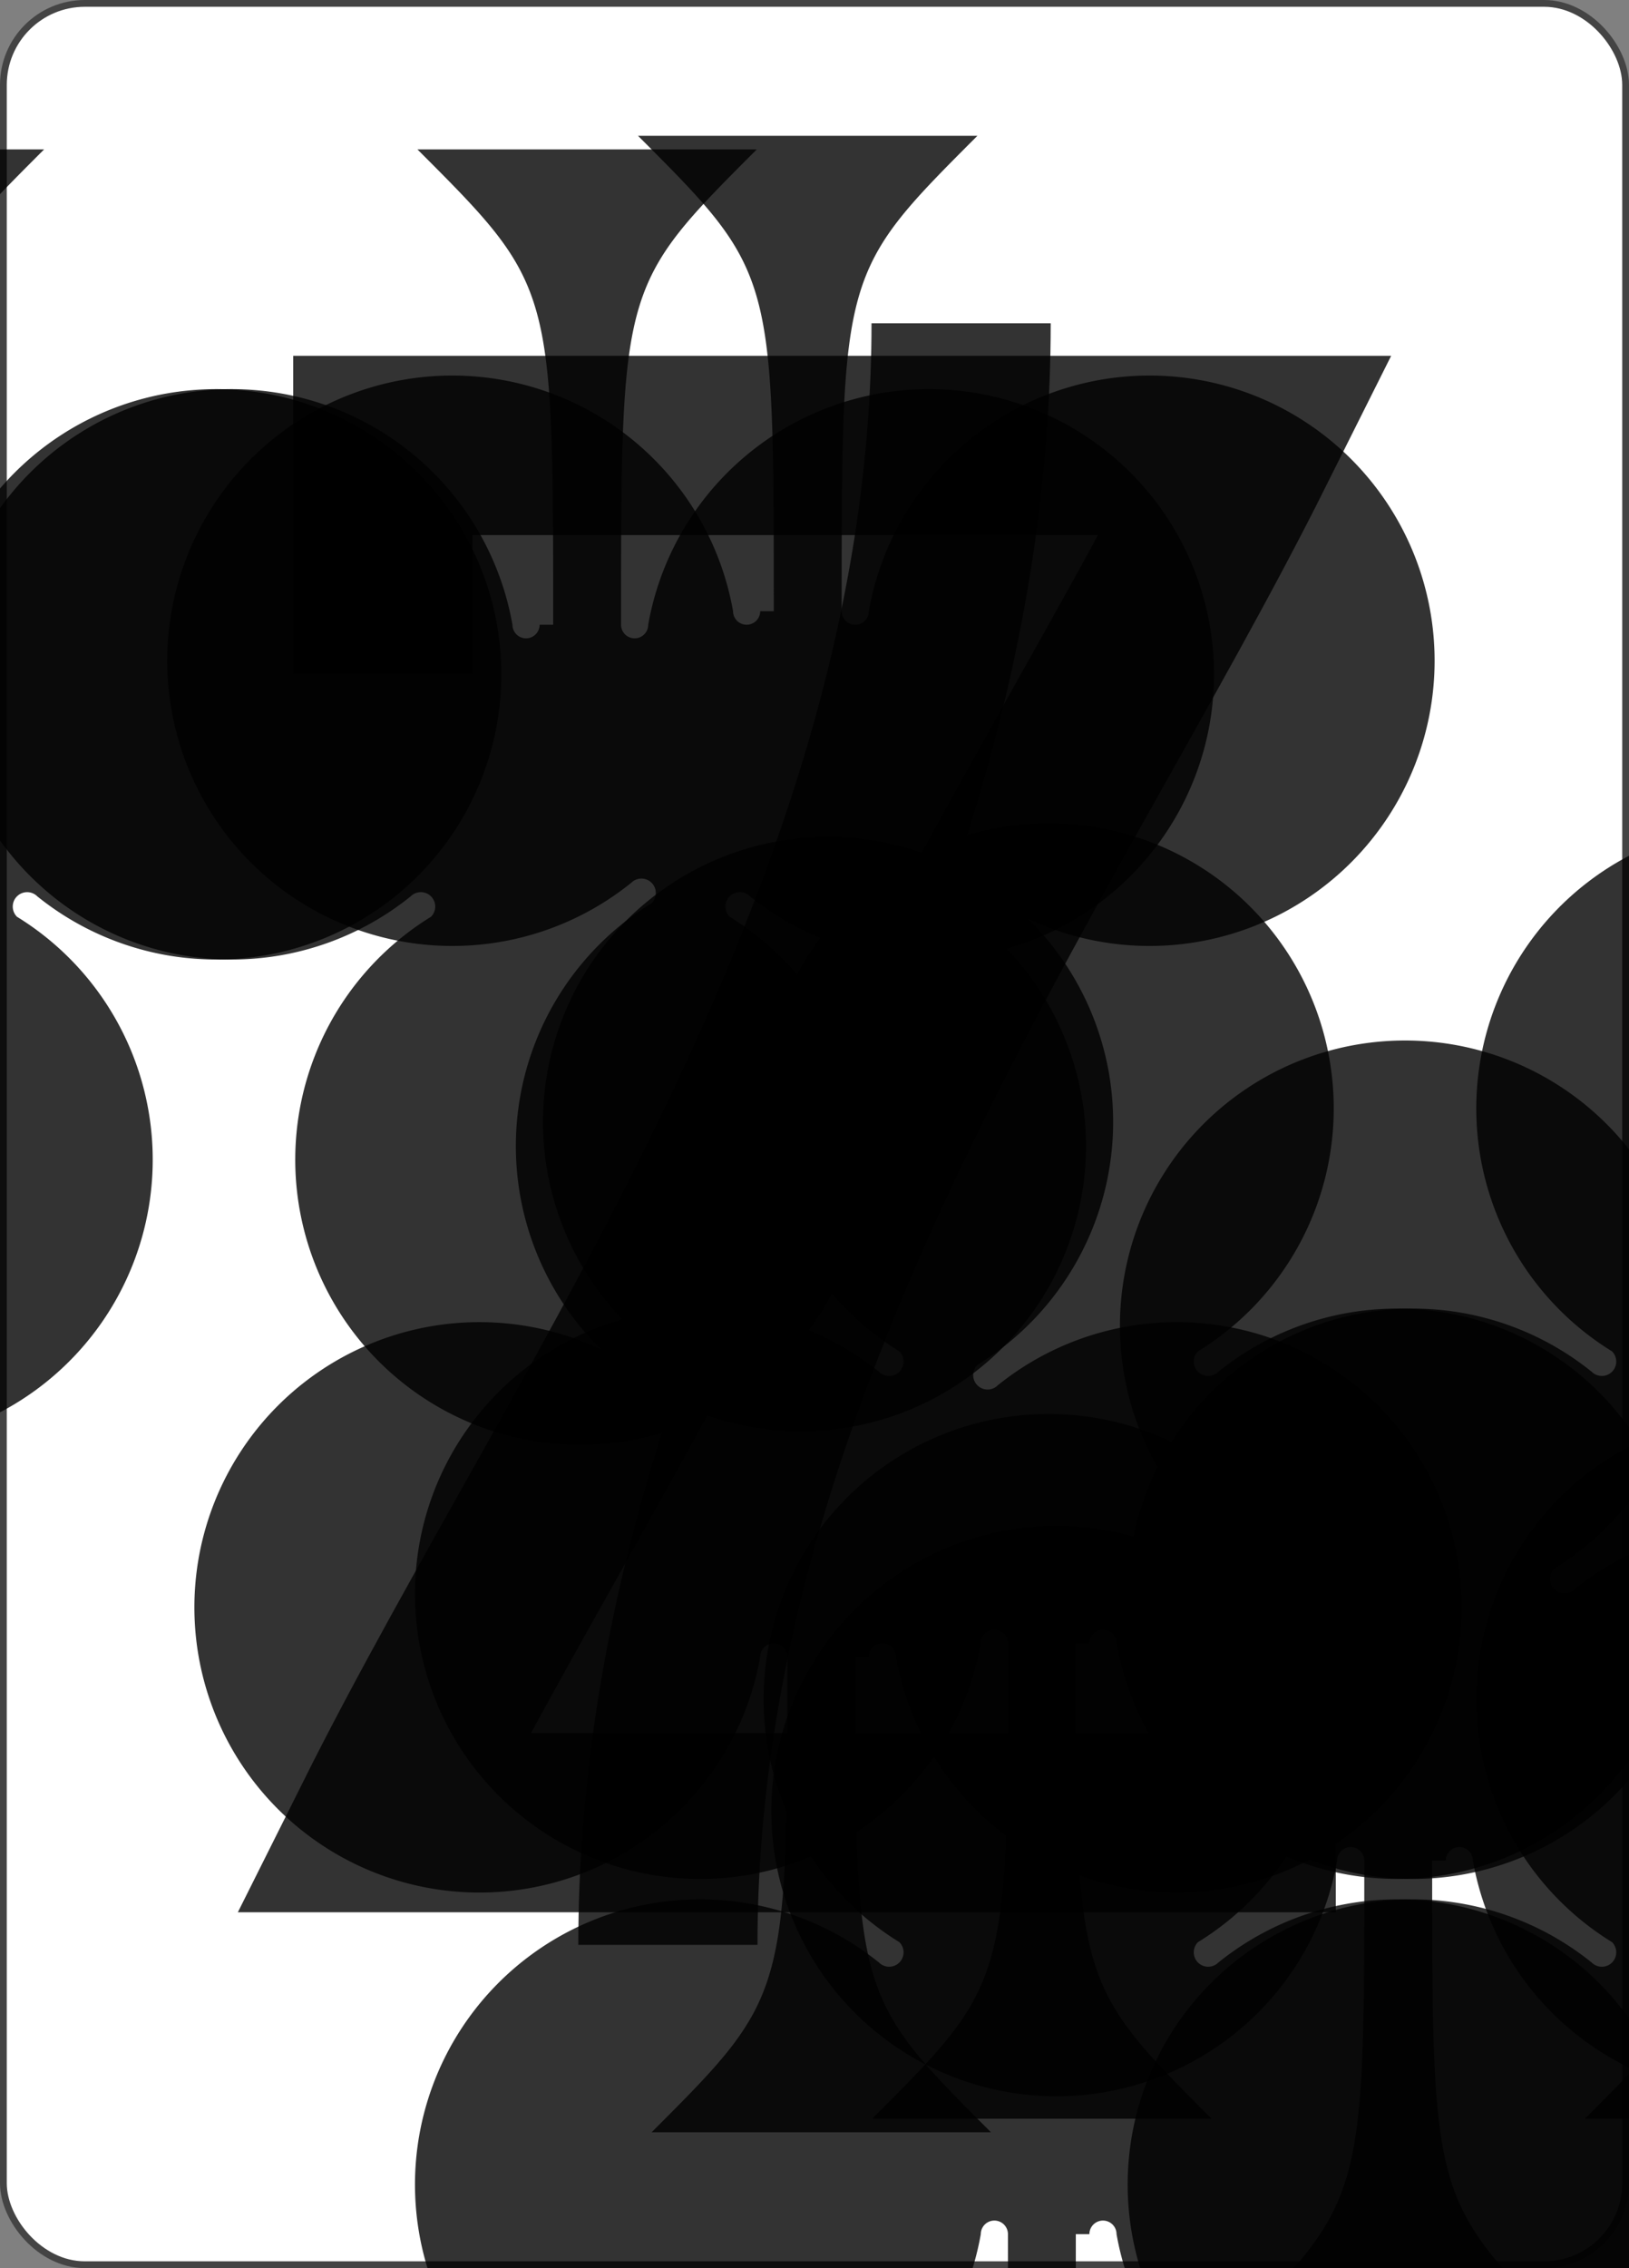 <svg xmlns='http://www.w3.org/2000/svg' viewBox='-120 -167 240 334' ><rect x="-120" y="-167" width="240" height="334" fill="#808080" stroke="none"/><rect width='239' height='333' x='-119.5' y='-166.5' rx='12' ry='12' stroke='#444' fill='#fff' fill-opacity='1' stroke-width='1'/><symbol id='R7c' viewBox='-500 -500 1000 1000' preserveAspectRatio='xMinYMid' opacity='0.8' ><path d='m-265-320 0-140 530 0c-130 260-355 560-355 920' stroke='#000' fill='none' fill-opacity='1' stroke-width='110' /></symbol><symbol id='S07c' viewBox='-600 -600 1200 1200' preserveAspectRatio='xMinYMid' opacity='0.8' ><path d='m0-500c100 250 355 400 355 685a150 150 0 01-300 0a10 10 0 00-20 0c0 200 50 215 95 315l-260 0c45-100 95-115 95-315a10 10 0 00-20 0a150 150 0 01-300 0c0-285 255-435 355-685' fill='#000' fill-opacity='1' /></symbol><symbol id='S17c' viewBox='-600 -600 1200 1200' preserveAspectRatio='xMinYMid' opacity='0.8' ><path d='m0-300c0-100 100-200 200-200c100 0 200 100 200 250c0 250-400 650-400 750c0-100-400-500-400-750c0-150 100-250 200-250c100 0 200 100 200 200' fill='#000' fill-opacity='1' /></symbol><symbol id='S27c' viewBox='-600 -600 1200 1200' preserveAspectRatio='xMinYMid' opacity='0.8' ><path d='m-400 0c50 0 400-450 400-500c0 50 350 500 400 500c-50 0-400 450-400 500c0-50-350-500-400-500' fill='#000' fill-opacity='1' /></symbol><symbol id='S37c' viewBox='-600 -600 1200 1200' preserveAspectRatio='xMinYMid' opacity='0.8' ><path d='m30 150c0 250 0 250 100 350l-250 0c100-100 100-100 100-350a10 10 0 00-20 0 210 210 0 11-75-200 10 10 0 0015-15 210 210 0 11220 0 10 10 0 0015 15 210 210 0 11-75 200 10 10 0 00-20 0' fill='#000' fill-opacity='1' /></symbol><use href='#R7c' height='39' x='-120' y='-158' /><use href='#S37c' height='39' x='-120' y='-120' /><use href='#S37c' height='70' x='-87.5' y='-122' /><use href='#S37c' height='70' x='17.5' y='-122' /><use href='#S37c' height='70' x='-35' y='-90' /><use href='#S37c' height='70' x='-87.5' y='-35' /><use href='#S37c' height='70' x='17.5' y='-35' /><g transform='rotate(180)'><use href='#R7c' height='39' x='-120' y='-158' /><use href='#S37c' height='39' x='-120' y='-120' /><use href='#S37c' height='70' x='-87.5' y='-122' /><use href='#S37c' height='70' x='17.5' y='-122' /></g></svg>